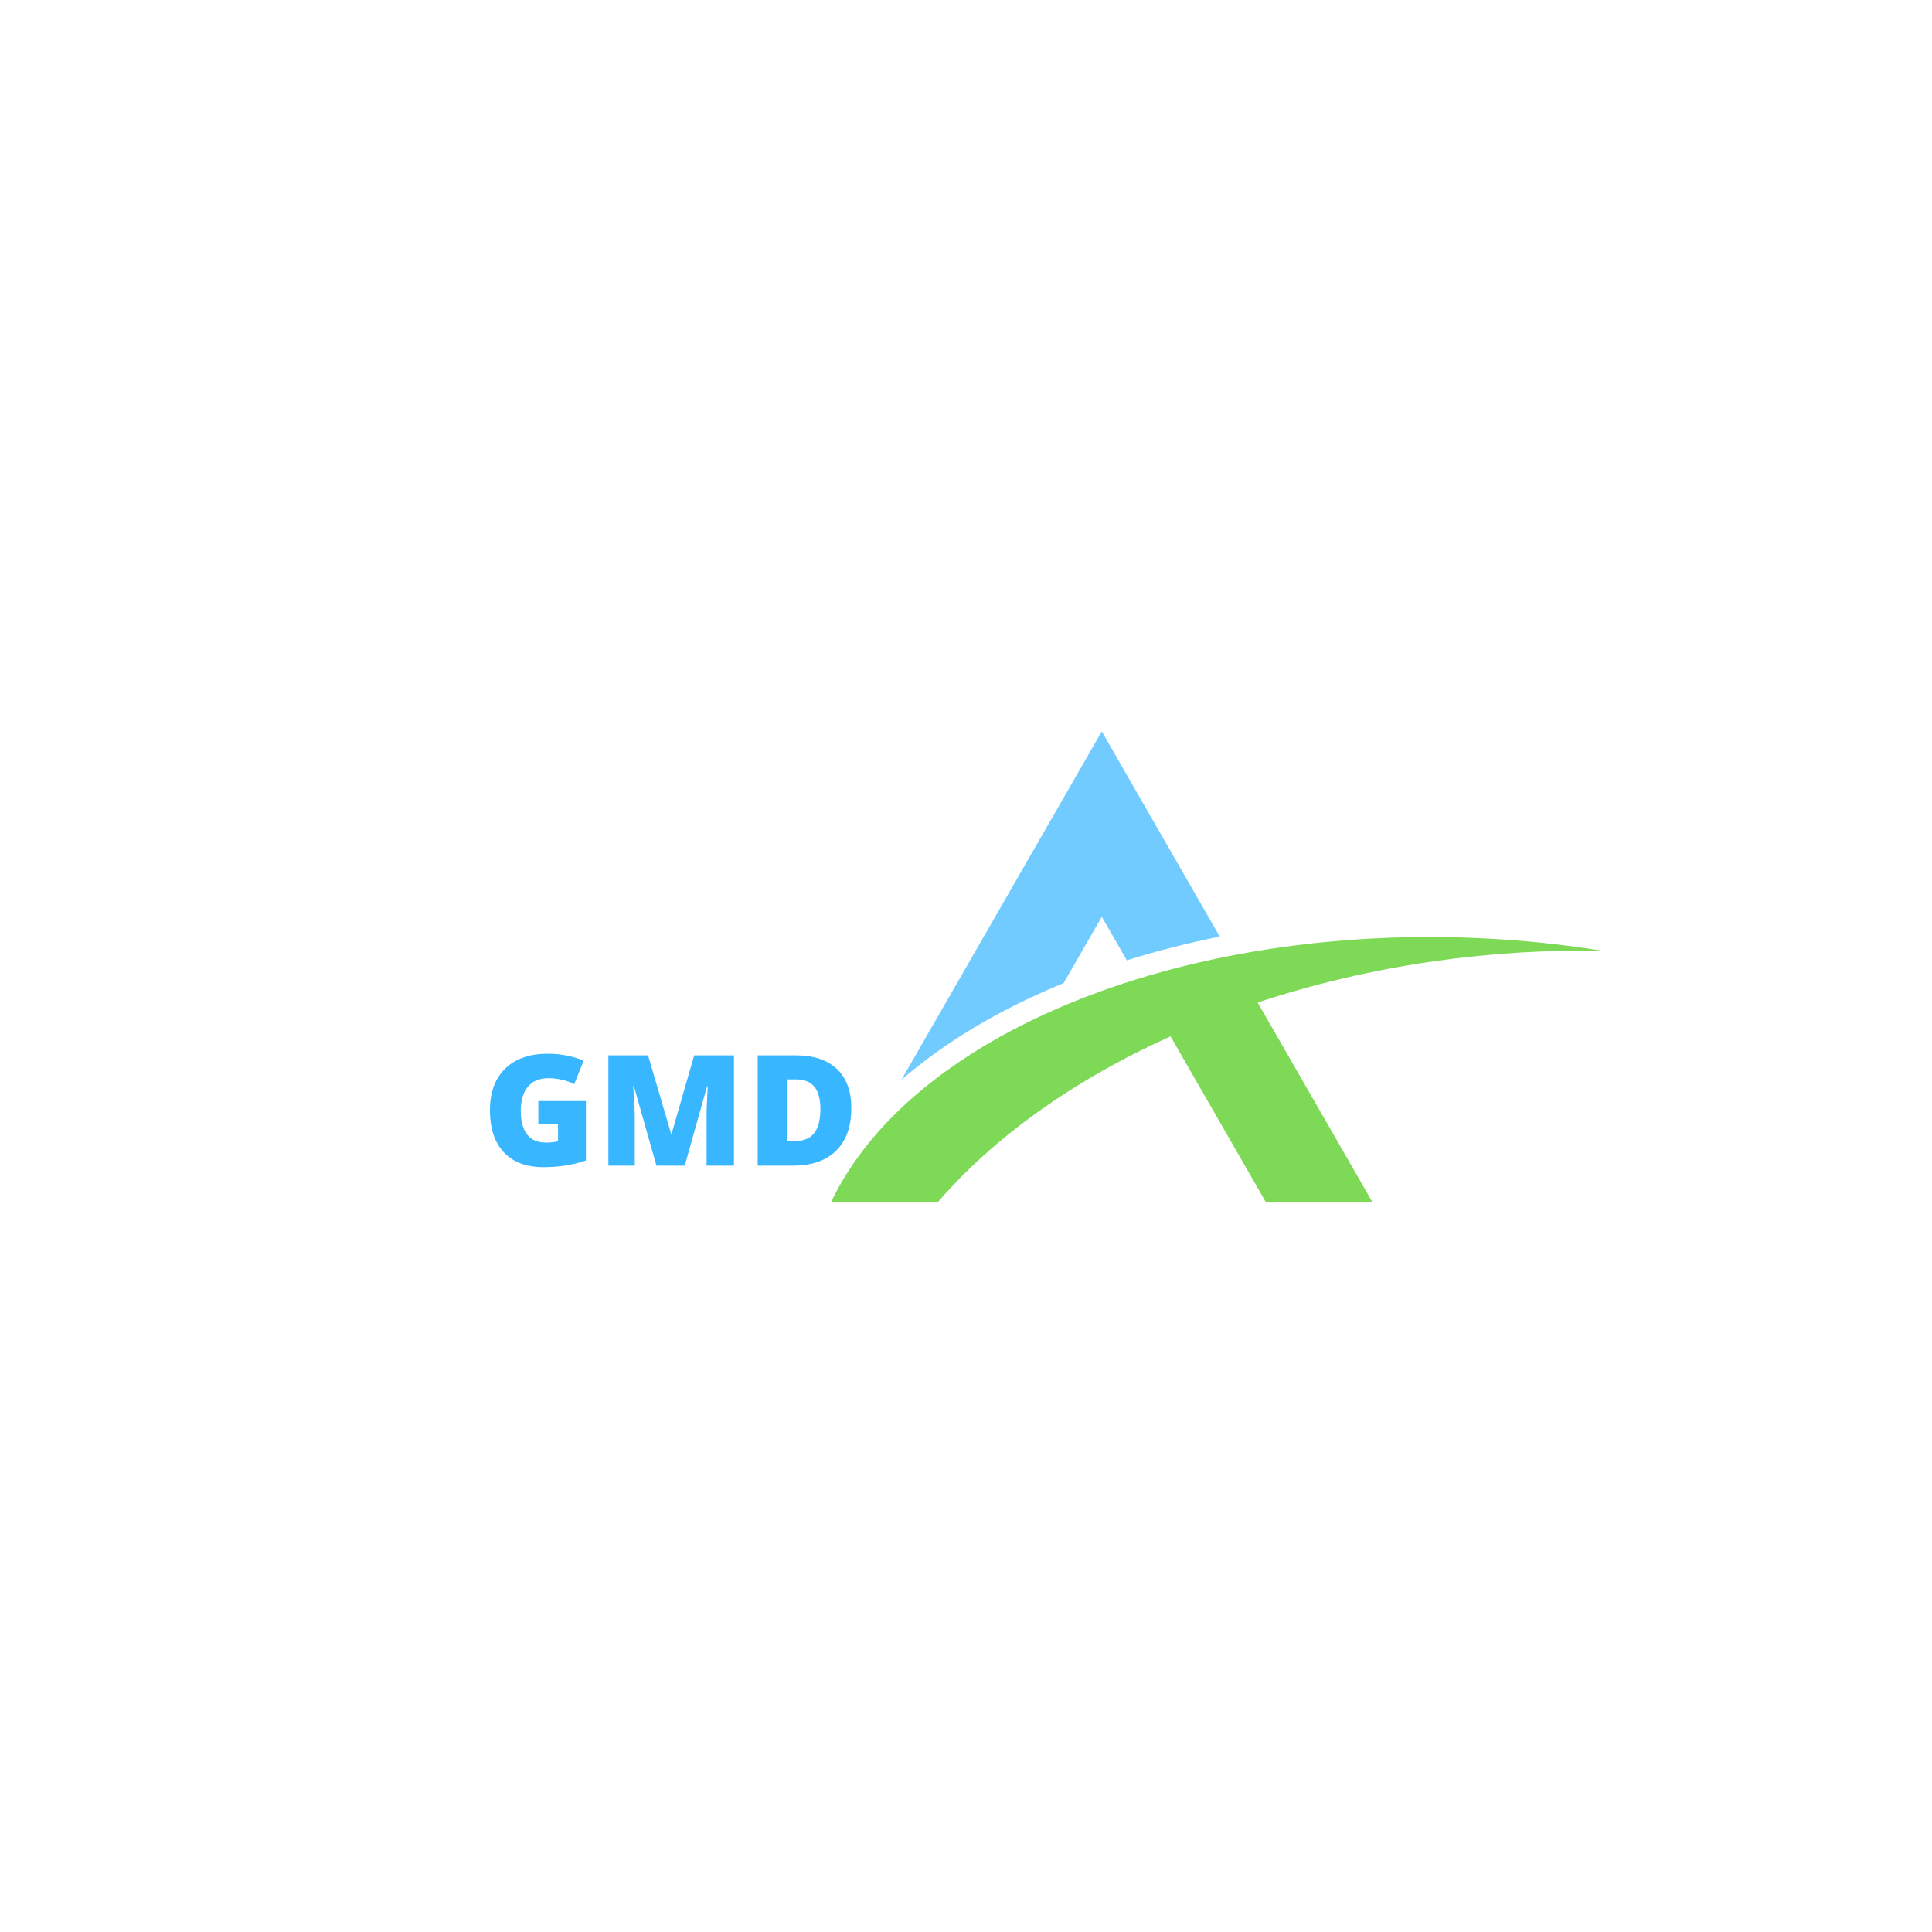 <svg xmlns="http://www.w3.org/2000/svg" xmlns:xlink="http://www.w3.org/1999/xlink" width="500" zoomAndPan="magnify" viewBox="0 0 375 375" height="500" preserveAspectRatio="xMidYMid meet" version="1.0"><defs><g/><clipPath id="id1"><path d="M 174 141.938 L 237 141.938 L 237 210 L 174 210 Z M 174 141.938 " clip-rule="nonzero"/></clipPath><clipPath id="id2"><path d="M 161.27 181 L 311.27 181 L 311.27 233.438 L 161.27 233.438 Z M 161.27 181 " clip-rule="nonzero"/></clipPath></defs><rect x="-37.5" width="450" fill="#ffffff" y="-37.5" height="450" fill-opacity="1"/><rect x="-37.5" width="450" fill="#ffffff" y="-37.5" height="450" fill-opacity="1"/><rect x="-37.5" width="450" fill="#ffffff" y="-37.5" height="450" fill-opacity="1"/><rect x="-37.5" width="450" fill="#ffffff" y="-37.5" height="450" fill-opacity="1"/><g fill="#38b6ff" fill-opacity="1"><g transform="translate(93.583, 226.246)"><g><path d="M 10.906 -12.531 L 20.141 -12.531 L 20.141 -1 C 17.641 -0.133 14.883 0.297 11.875 0.297 C 8.57 0.297 6.02 -0.66 4.219 -2.578 C 2.414 -4.492 1.516 -7.223 1.516 -10.766 C 1.516 -14.211 2.5 -16.898 4.469 -18.828 C 6.445 -20.754 9.211 -21.719 12.766 -21.719 C 14.109 -21.719 15.379 -21.586 16.578 -21.328 C 17.773 -21.078 18.816 -20.754 19.703 -20.359 L 17.875 -15.828 C 16.332 -16.586 14.641 -16.969 12.797 -16.969 C 11.109 -16.969 9.801 -16.414 8.875 -15.312 C 7.957 -14.219 7.5 -12.648 7.5 -10.609 C 7.5 -8.609 7.914 -7.082 8.75 -6.031 C 9.582 -4.988 10.785 -4.469 12.359 -4.469 C 13.211 -4.469 14.004 -4.551 14.734 -4.719 L 14.734 -8.062 L 10.906 -8.062 Z M 10.906 -12.531 "/></g></g></g><g fill="#38b6ff" fill-opacity="1"><g transform="translate(115.772, 226.246)"><g><path d="M 11.641 0 L 7.266 -15.422 L 7.125 -15.422 C 7.332 -12.797 7.438 -10.754 7.438 -9.297 L 7.438 0 L 2.312 0 L 2.312 -21.406 L 10.016 -21.406 L 14.484 -6.203 L 14.594 -6.203 L 18.969 -21.406 L 26.688 -21.406 L 26.688 0 L 21.375 0 L 21.375 -9.391 C 21.375 -9.867 21.379 -10.406 21.391 -11 C 21.41 -11.602 21.477 -13.066 21.594 -15.391 L 21.469 -15.391 L 17.141 0 Z M 11.641 0 "/></g></g></g><g fill="#38b6ff" fill-opacity="1"><g transform="translate(144.754, 226.246)"><g><path d="M 20.484 -11.156 C 20.484 -7.582 19.5 -4.828 17.531 -2.891 C 15.562 -0.961 12.797 0 9.234 0 L 2.312 0 L 2.312 -21.406 L 9.719 -21.406 C 13.156 -21.406 15.805 -20.523 17.672 -18.766 C 19.547 -17.016 20.484 -14.477 20.484 -11.156 Z M 14.484 -10.953 C 14.484 -12.91 14.094 -14.363 13.312 -15.312 C 12.539 -16.258 11.363 -16.734 9.781 -16.734 L 8.094 -16.734 L 8.094 -4.75 L 9.391 -4.75 C 11.141 -4.75 12.426 -5.254 13.25 -6.266 C 14.07 -7.285 14.484 -8.848 14.484 -10.953 Z M 14.484 -10.953 "/></g></g></g><g clip-path="url(#id1)"><path fill="#71cbff" d="M 206.449 190.82 L 213.855 177.945 L 218.715 186.398 C 224.477 184.59 230.508 183.047 236.754 181.793 L 213.855 141.965 L 187.562 187.688 L 174.977 209.574 C 183.52 202.172 194.195 195.84 206.449 190.82 " fill-opacity="1" fill-rule="nonzero"/></g><g clip-path="url(#id2)"><path fill="#7ed957" d="M 295.641 182.652 C 233.809 177.414 177.391 199.312 161.273 233.414 L 181.961 233.414 C 192.801 220.812 208.344 209.645 227.203 201.16 L 230.477 206.852 L 245.746 233.414 L 266.434 233.414 L 244.109 194.586 C 254.785 191.047 266.234 188.32 278.285 186.59 C 289.574 184.969 300.637 184.34 311.273 184.578 C 306.16 183.766 300.953 183.102 295.641 182.652 " fill-opacity="1" fill-rule="nonzero"/></g></svg>